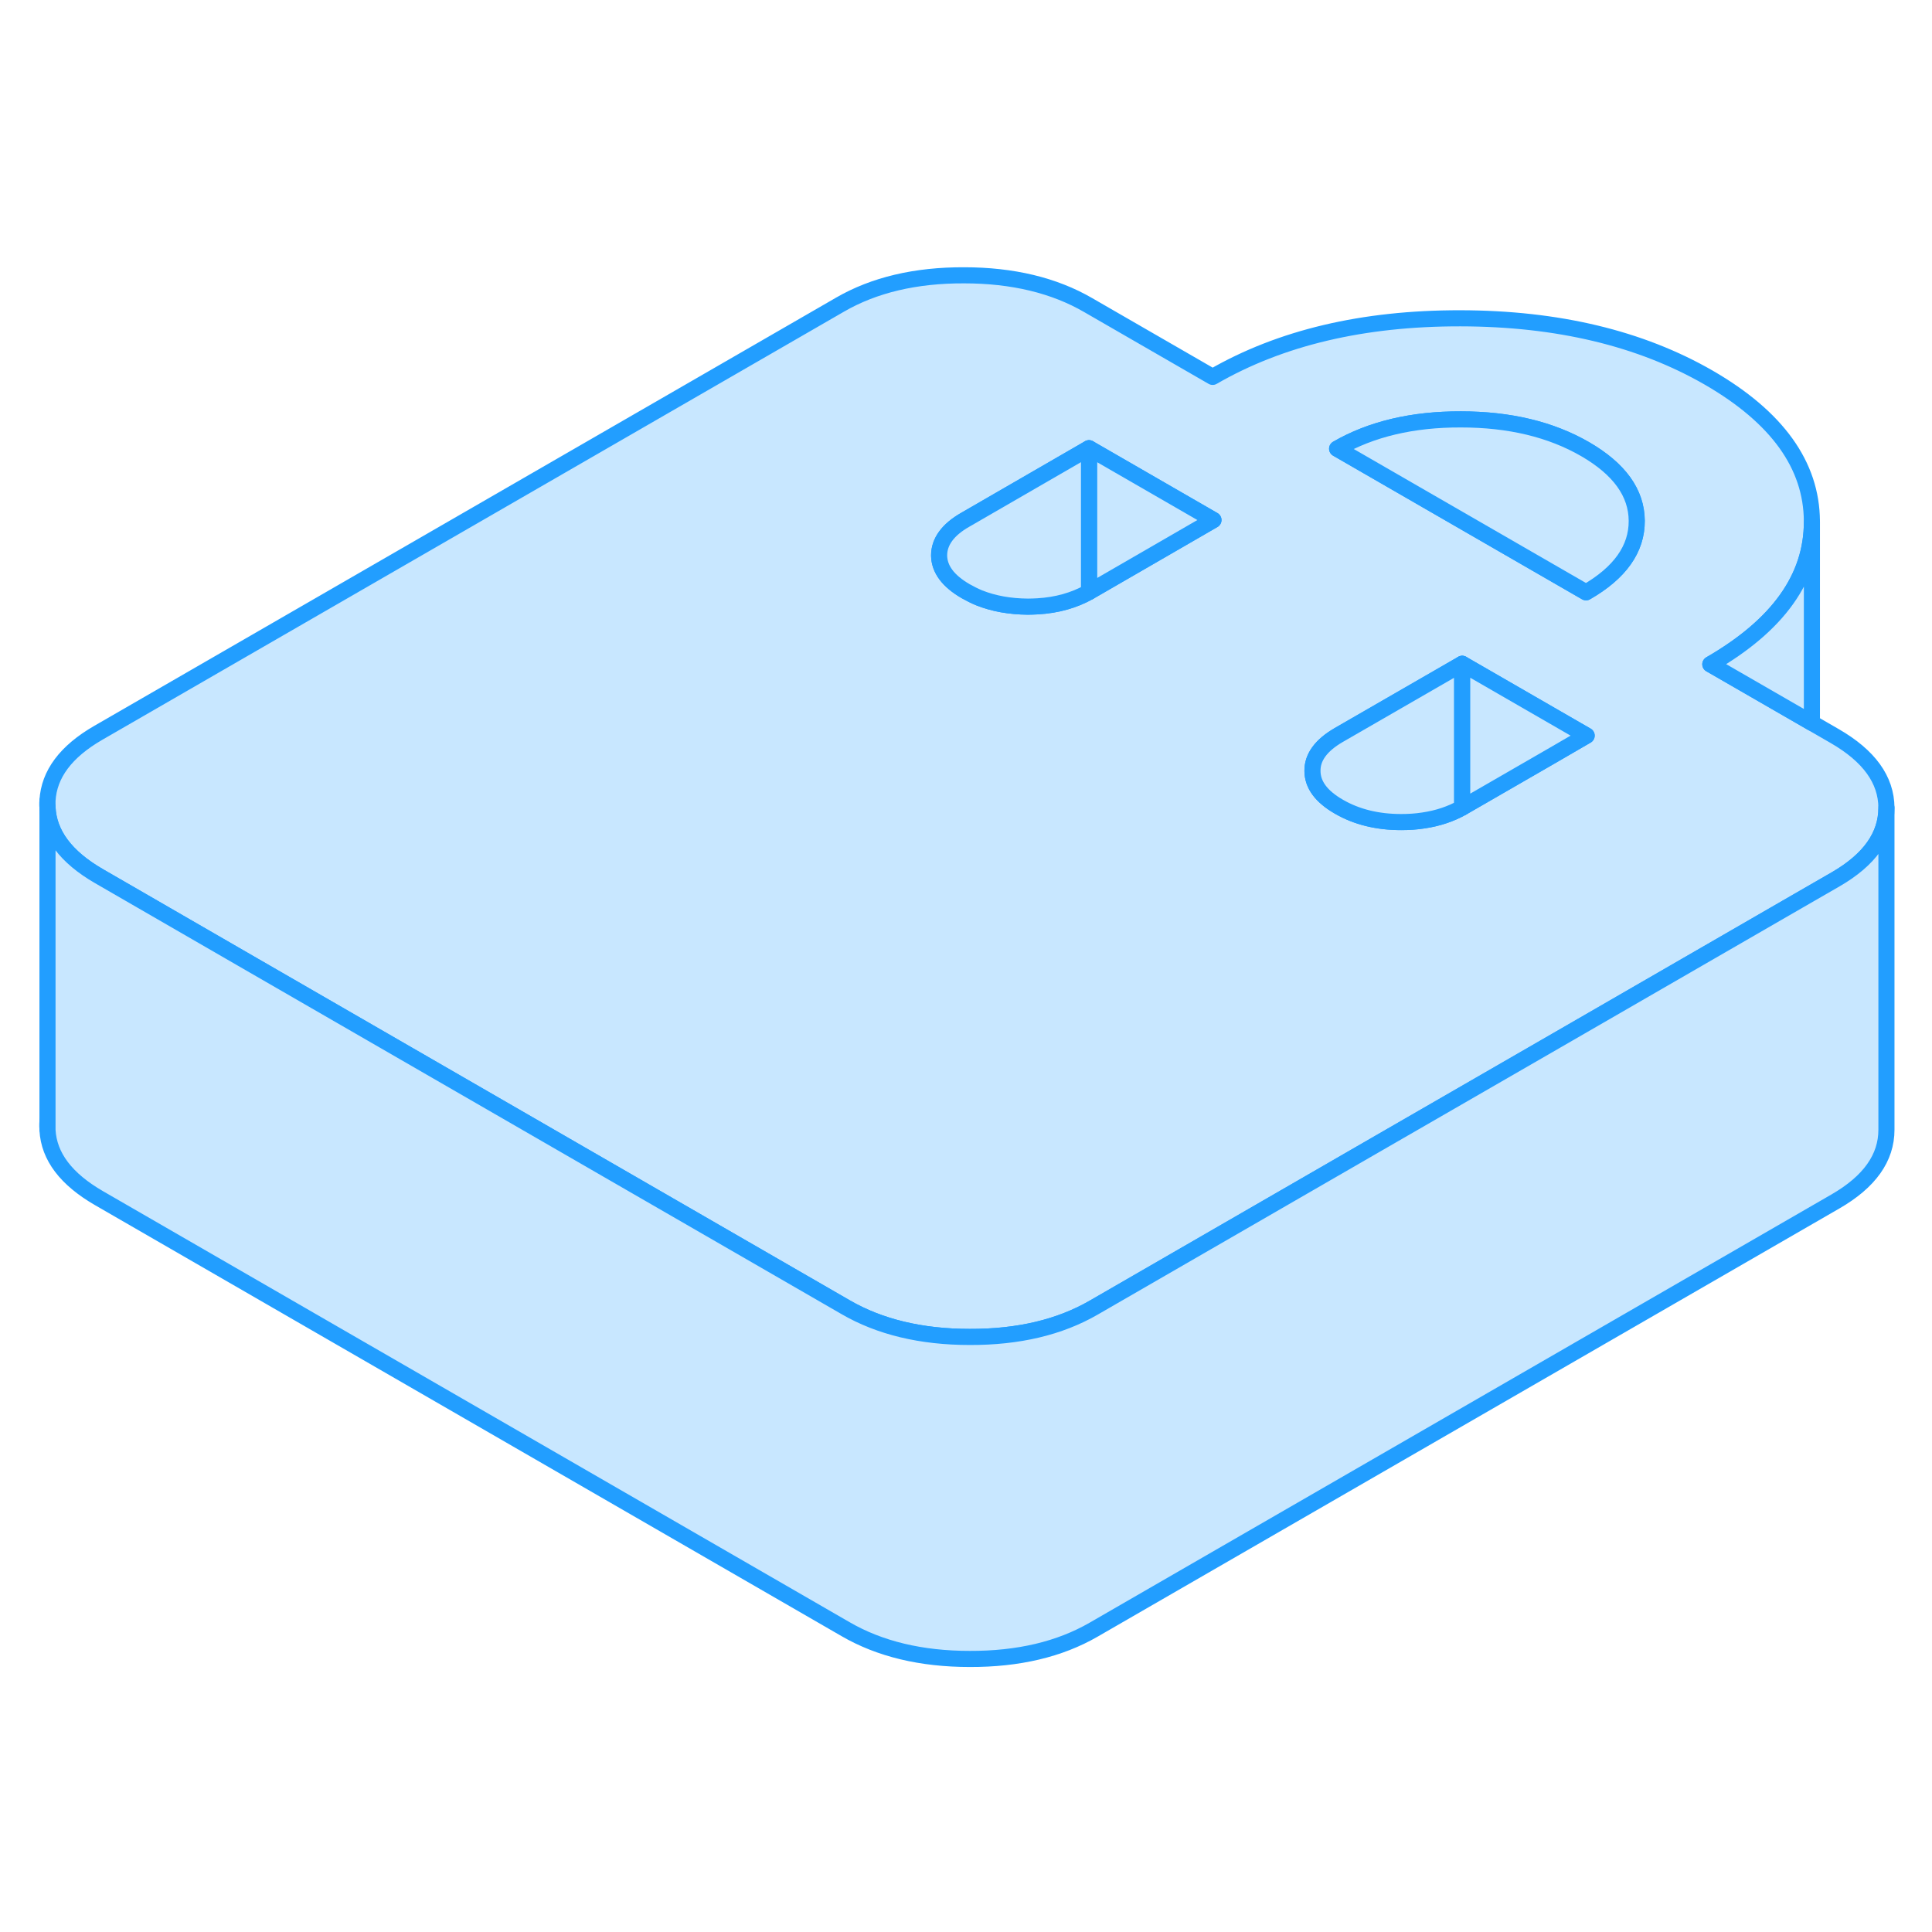 <svg width="48" height="48" viewBox="0 0 120 91" fill="#c8e7ff" xmlns="http://www.w3.org/2000/svg" stroke-width="1px" stroke-linecap="round" stroke-linejoin="round"><path d="M2.94 35.47C2.94 35.52 2.94 35.58 2.95 35.63V35.23C2.94 35.31 2.94 35.39 2.94 35.47Z" stroke="#229EFF" stroke-linejoin="round"/><path d="M113.96 31.22L112.54 30.4L106.23 26.76C110.44 24.33 112.54 21.39 112.54 17.92V17.87C112.52 14.39 110.39 11.42 106.14 8.96C101.89 6.51 96.74 5.28 90.71 5.27C84.67 5.26 79.54 6.47 75.32 8.91L67.59 4.45C65.47 3.22 62.89 2.6 59.88 2.6C56.86 2.59 54.29 3.2 52.18 4.42L6.1 31.02C4.09 32.18 3.04 33.59 2.95 35.23V35.63C3.02 37.3 4.09 38.73 6.15 39.92L15.74 45.46L52.52 66.69C54.64 67.92 57.22 68.54 60.23 68.54C63.25 68.55 65.82 67.94 67.93 66.72L85.7 56.46L96.69 50.12L111.72 41.44L114.01 40.12C116.12 38.9 117.17 37.42 117.17 35.67C117.16 33.93 116.09 32.45 113.96 31.22ZM67.69 22.24C67.69 22.24 67.66 22.26 67.64 22.27C66.71 22.79 65.65 23.09 64.45 23.16C64.25 23.17 64.05 23.18 63.84 23.18C62.72 23.17 61.71 22.99 60.81 22.63C60.52 22.51 60.25 22.37 59.98 22.22C58.89 21.59 58.34 20.85 58.33 20C58.33 19.15 58.87 18.4 59.96 17.78L67.64 13.34L75.37 17.8L67.69 22.24ZM96.38 32.45L90.87 35.63C90.87 35.63 90.84 35.65 90.82 35.66C90.11 36.06 89.3 36.33 88.41 36.46C87.97 36.53 87.51 36.56 87.03 36.56C85.55 36.56 84.26 36.24 83.17 35.61C82.07 34.98 81.52 34.24 81.52 33.38C81.51 32.53 82.06 31.79 83.14 31.16L90.82 26.73L98.55 31.19L96.38 32.45ZM98.51 22.29L83.05 13.37C85.16 12.15 87.73 11.54 90.74 11.55C93.76 11.55 96.33 12.17 98.46 13.4C100.58 14.63 101.65 16.11 101.66 17.85C101.67 19.59 100.62 21.08 98.51 22.29Z" stroke="#229EFF" stroke-linejoin="round"/><path d="M101.661 17.85C101.671 19.59 100.621 21.08 98.511 22.29L83.051 13.37C85.161 12.15 87.731 11.54 90.741 11.55C93.761 11.55 96.331 12.17 98.461 13.4C100.581 14.63 101.651 16.11 101.661 17.85Z" stroke="#229EFF" stroke-linejoin="round"/><path d="M90.82 26.73V35.66C90.11 36.06 89.3 36.33 88.41 36.46C87.97 36.53 87.51 36.56 87.03 36.56C85.55 36.56 84.26 36.24 83.17 35.61C82.07 34.98 81.52 34.24 81.52 33.38C81.51 32.53 82.06 31.79 83.14 31.16L90.82 26.73Z" stroke="#229EFF" stroke-linejoin="round"/><path d="M98.55 31.19L96.38 32.45L90.87 35.63C90.87 35.63 90.84 35.65 90.82 35.66V26.73L98.55 31.19Z" stroke="#229EFF" stroke-linejoin="round"/><path d="M75.371 17.8L67.691 22.24C67.691 22.24 67.661 22.26 67.641 22.27V13.34L75.371 17.8Z" stroke="#229EFF" stroke-linejoin="round"/><path d="M67.64 13.34V22.27C66.71 22.79 65.65 23.09 64.45 23.16C64.25 23.17 64.05 23.18 63.84 23.18C62.72 23.17 61.71 22.99 60.81 22.63C60.52 22.51 60.25 22.37 59.98 22.22C58.89 21.59 58.34 20.85 58.33 20C58.33 19.15 58.87 18.4 59.96 17.78L67.64 13.34Z" stroke="#229EFF" stroke-linejoin="round"/><path d="M2.95 55.14V55.63C2.95 55.63 2.94 55.52 2.94 55.47C2.94 55.36 2.94 55.25 2.95 55.14Z" stroke="#229EFF" stroke-linejoin="round"/><path d="M117.17 35.67V55.67C117.17 57.42 116.12 58.9 114.01 60.12L67.93 86.72C65.82 87.94 63.25 88.55 60.23 88.54C57.22 88.54 54.64 87.92 52.52 86.69L6.15 59.92C4.11 58.74 3.04 57.34 2.95 55.69V35.63C3.02 37.3 4.09 38.73 6.15 39.92L15.74 45.46L52.52 66.69C54.64 67.92 57.22 68.54 60.23 68.54C63.25 68.55 65.82 67.94 67.93 66.72L85.7 56.46L96.69 50.12L111.72 41.44L114.01 40.12C116.12 38.9 117.17 37.42 117.17 35.67Z" stroke="#229EFF" stroke-linejoin="round"/><path d="M112.541 17.92V30.4L106.23 26.76C110.44 24.33 112.541 21.39 112.541 17.92Z" stroke="#229EFF" stroke-linejoin="round"/></svg>